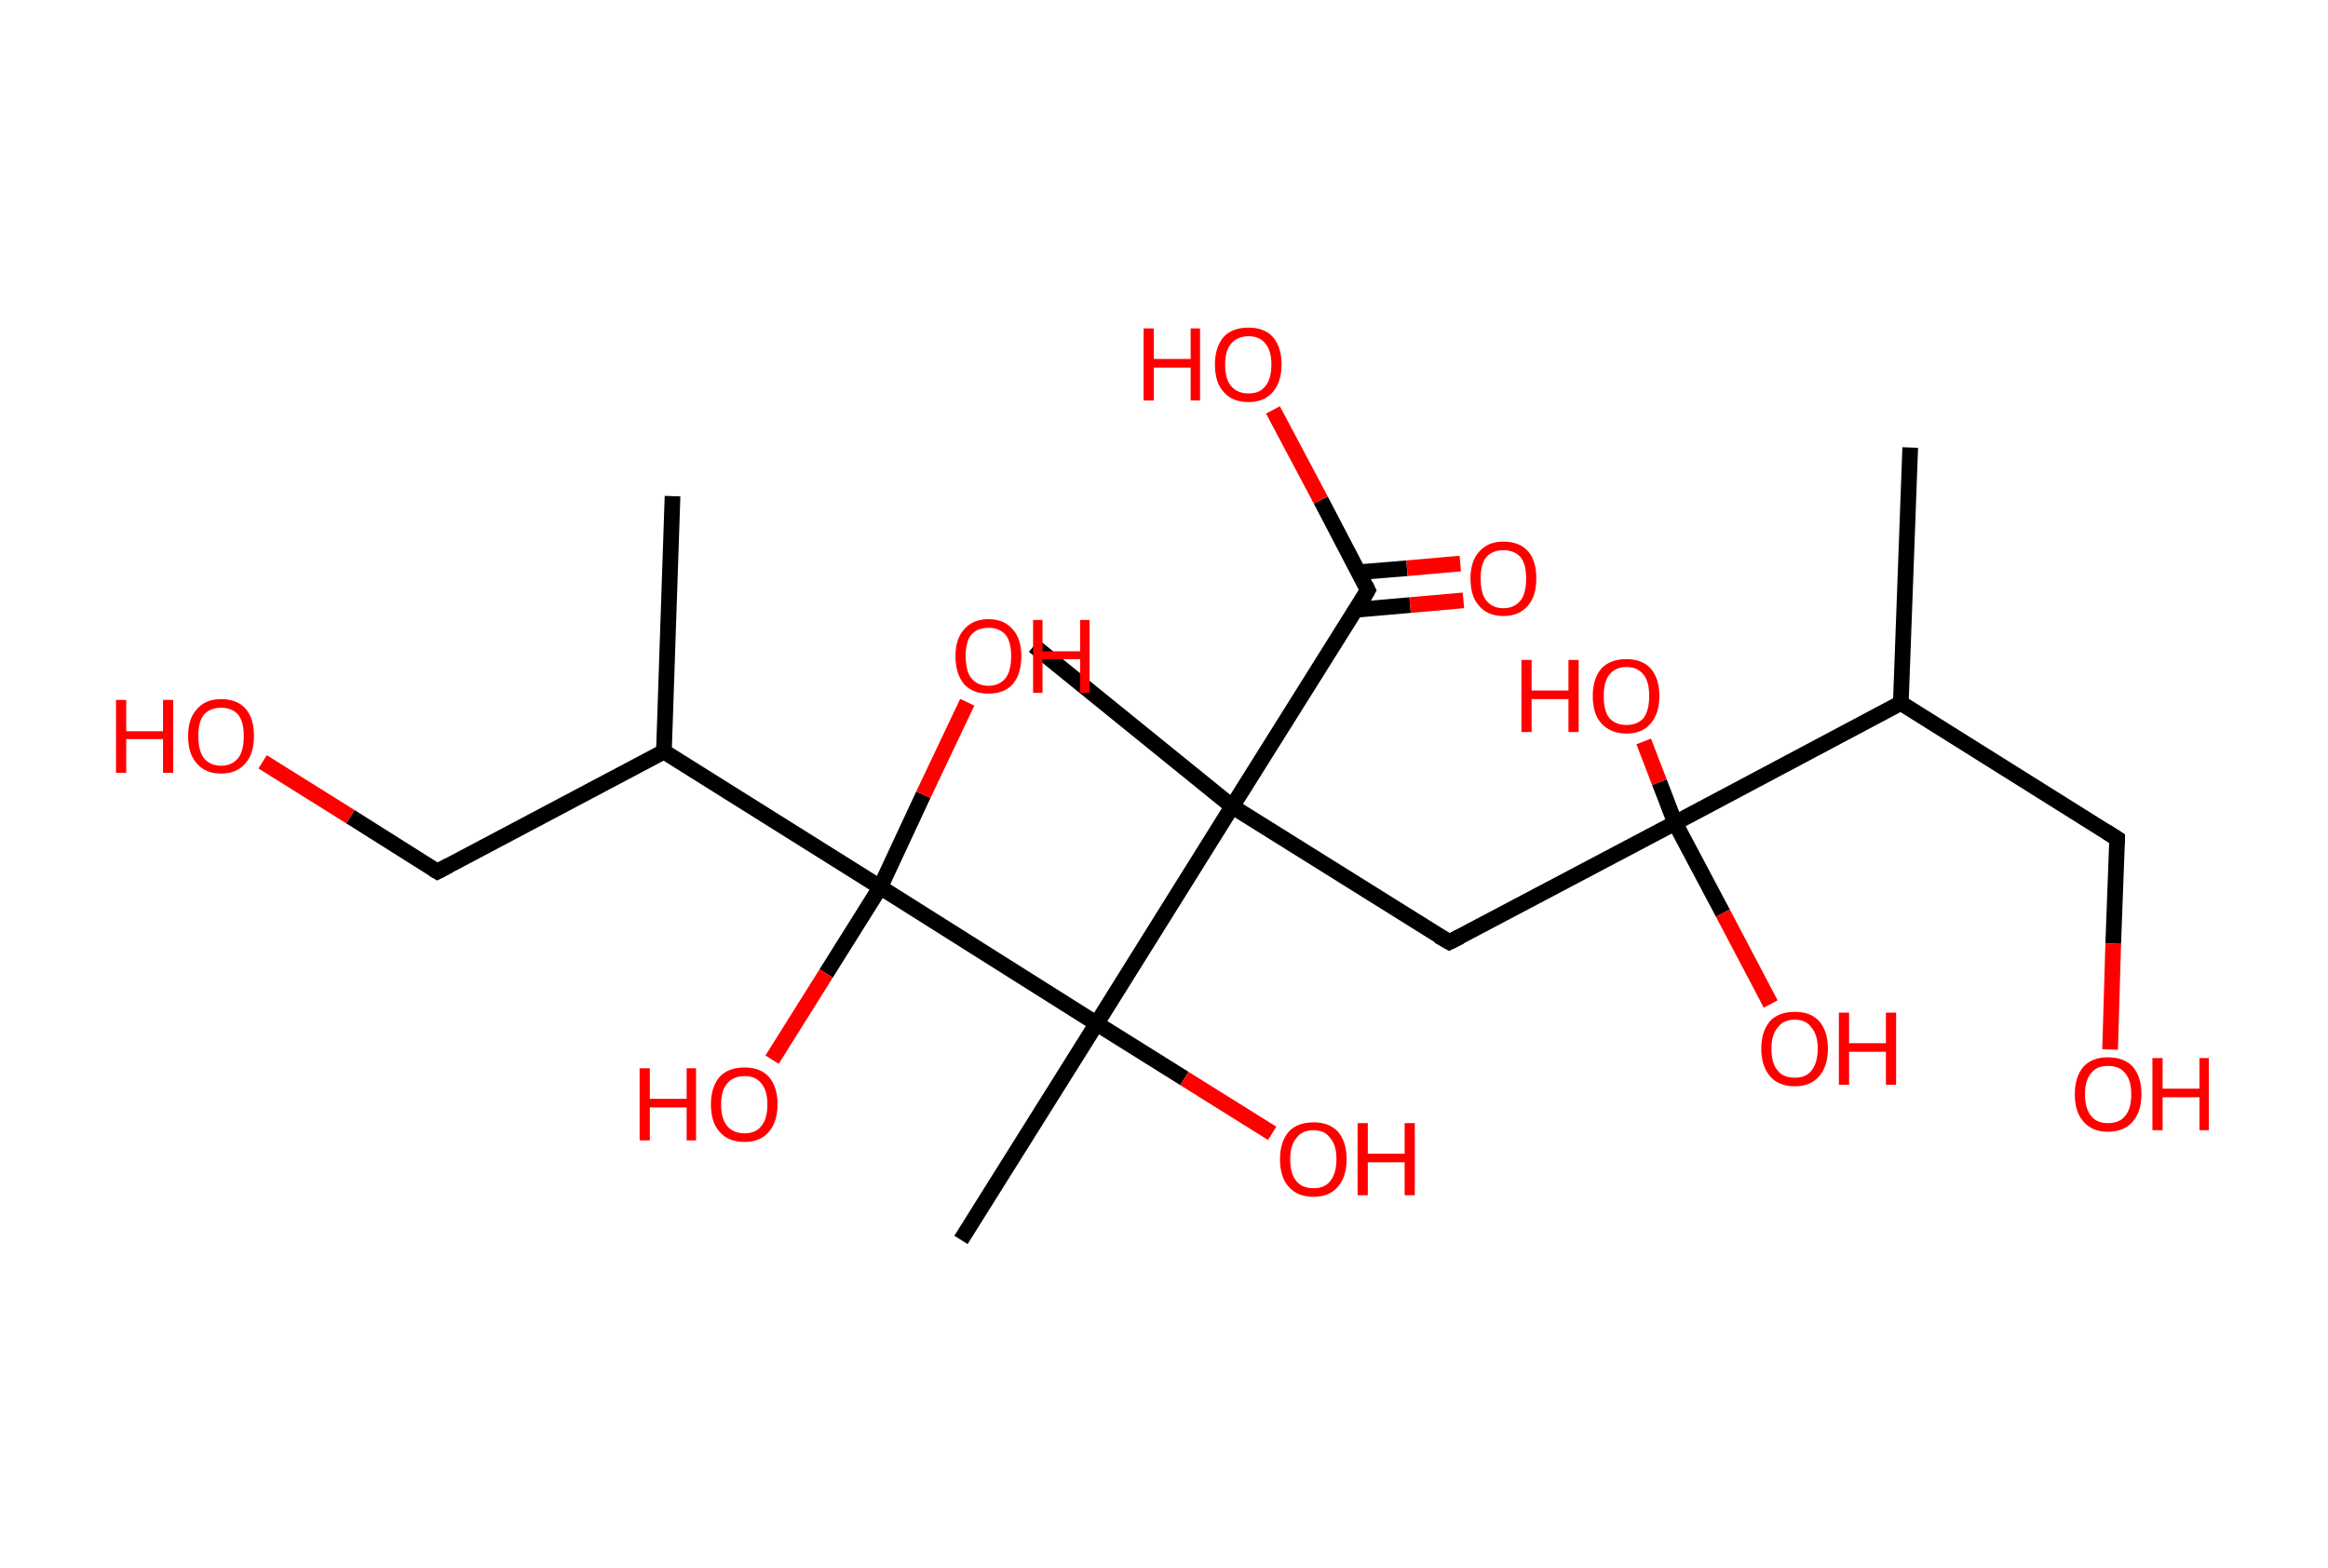 <?xml version='1.0' encoding='ASCII' standalone='yes'?>
<svg xmlns="http://www.w3.org/2000/svg" xmlns:rdkit="http://www.rdkit.org/xml" xmlns:xlink="http://www.w3.org/1999/xlink" version="1.1" baseProfile="full" xml:space="preserve" width="297px" height="200px" viewBox="0 0 297 200">
<!-- END OF HEADER -->
<rect style="opacity:1.0;fill:#FFFFFF;stroke:none" width="297.0" height="200.0" x="0.0" y="0.0"> </rect>
<path class="bond-0 atom-0 atom-1" d="M 243.7,57.1 L 242.5,89.7" style="fill:none;fill-rule:evenodd;stroke:#000000;stroke-width:2.0px;stroke-linecap:butt;stroke-linejoin:miter;stroke-opacity:1"/>
<path class="bond-1 atom-1 atom-2" d="M 242.5,89.7 L 270.1,107.0" style="fill:none;fill-rule:evenodd;stroke:#000000;stroke-width:2.0px;stroke-linecap:butt;stroke-linejoin:miter;stroke-opacity:1"/>
<path class="bond-2 atom-2 atom-3" d="M 270.1,107.0 L 269.6,120.4" style="fill:none;fill-rule:evenodd;stroke:#000000;stroke-width:2.0px;stroke-linecap:butt;stroke-linejoin:miter;stroke-opacity:1"/>
<path class="bond-2 atom-2 atom-3" d="M 269.6,120.4 L 269.2,133.9" style="fill:none;fill-rule:evenodd;stroke:#FF0000;stroke-width:2.0px;stroke-linecap:butt;stroke-linejoin:miter;stroke-opacity:1"/>
<path class="bond-3 atom-1 atom-4" d="M 242.5,89.7 L 213.7,105.0" style="fill:none;fill-rule:evenodd;stroke:#000000;stroke-width:2.0px;stroke-linecap:butt;stroke-linejoin:miter;stroke-opacity:1"/>
<path class="bond-4 atom-4 atom-5" d="M 213.7,105.0 L 211.7,99.8" style="fill:none;fill-rule:evenodd;stroke:#000000;stroke-width:2.0px;stroke-linecap:butt;stroke-linejoin:miter;stroke-opacity:1"/>
<path class="bond-4 atom-4 atom-5" d="M 211.7,99.8 L 209.7,94.6" style="fill:none;fill-rule:evenodd;stroke:#FF0000;stroke-width:2.0px;stroke-linecap:butt;stroke-linejoin:miter;stroke-opacity:1"/>
<path class="bond-5 atom-4 atom-6" d="M 213.7,105.0 L 219.8,116.5" style="fill:none;fill-rule:evenodd;stroke:#000000;stroke-width:2.0px;stroke-linecap:butt;stroke-linejoin:miter;stroke-opacity:1"/>
<path class="bond-5 atom-4 atom-6" d="M 219.8,116.5 L 225.9,128.1" style="fill:none;fill-rule:evenodd;stroke:#FF0000;stroke-width:2.0px;stroke-linecap:butt;stroke-linejoin:miter;stroke-opacity:1"/>
<path class="bond-6 atom-4 atom-7" d="M 213.7,105.0 L 184.9,120.2" style="fill:none;fill-rule:evenodd;stroke:#000000;stroke-width:2.0px;stroke-linecap:butt;stroke-linejoin:miter;stroke-opacity:1"/>
<path class="bond-7 atom-7 atom-8" d="M 184.9,120.2 L 157.2,102.9" style="fill:none;fill-rule:evenodd;stroke:#000000;stroke-width:2.0px;stroke-linecap:butt;stroke-linejoin:miter;stroke-opacity:1"/>
<path class="bond-8 atom-8 atom-9" d="M 157.2,102.9 L 131.9,82.4" style="fill:none;fill-rule:evenodd;stroke:#000000;stroke-width:2.0px;stroke-linecap:butt;stroke-linejoin:miter;stroke-opacity:1"/>
<path class="bond-9 atom-8 atom-10" d="M 157.2,102.9 L 174.5,75.3" style="fill:none;fill-rule:evenodd;stroke:#000000;stroke-width:2.0px;stroke-linecap:butt;stroke-linejoin:miter;stroke-opacity:1"/>
<path class="bond-10 atom-10 atom-11" d="M 173.0,77.8 L 179.9,77.2" style="fill:none;fill-rule:evenodd;stroke:#000000;stroke-width:2.0px;stroke-linecap:butt;stroke-linejoin:miter;stroke-opacity:1"/>
<path class="bond-10 atom-10 atom-11" d="M 179.9,77.2 L 186.7,76.6" style="fill:none;fill-rule:evenodd;stroke:#FF0000;stroke-width:2.0px;stroke-linecap:butt;stroke-linejoin:miter;stroke-opacity:1"/>
<path class="bond-10 atom-10 atom-11" d="M 173.4,73.0 L 179.5,72.5" style="fill:none;fill-rule:evenodd;stroke:#000000;stroke-width:2.0px;stroke-linecap:butt;stroke-linejoin:miter;stroke-opacity:1"/>
<path class="bond-10 atom-10 atom-11" d="M 179.5,72.5 L 186.3,71.9" style="fill:none;fill-rule:evenodd;stroke:#FF0000;stroke-width:2.0px;stroke-linecap:butt;stroke-linejoin:miter;stroke-opacity:1"/>
<path class="bond-11 atom-10 atom-12" d="M 174.5,75.3 L 168.5,63.8" style="fill:none;fill-rule:evenodd;stroke:#000000;stroke-width:2.0px;stroke-linecap:butt;stroke-linejoin:miter;stroke-opacity:1"/>
<path class="bond-11 atom-10 atom-12" d="M 168.5,63.8 L 162.4,52.3" style="fill:none;fill-rule:evenodd;stroke:#FF0000;stroke-width:2.0px;stroke-linecap:butt;stroke-linejoin:miter;stroke-opacity:1"/>
<path class="bond-12 atom-8 atom-13" d="M 157.2,102.9 L 139.9,130.6" style="fill:none;fill-rule:evenodd;stroke:#000000;stroke-width:2.0px;stroke-linecap:butt;stroke-linejoin:miter;stroke-opacity:1"/>
<path class="bond-13 atom-13 atom-14" d="M 139.9,130.6 L 122.6,158.2" style="fill:none;fill-rule:evenodd;stroke:#000000;stroke-width:2.0px;stroke-linecap:butt;stroke-linejoin:miter;stroke-opacity:1"/>
<path class="bond-14 atom-13 atom-15" d="M 139.9,130.6 L 151.1,137.6" style="fill:none;fill-rule:evenodd;stroke:#000000;stroke-width:2.0px;stroke-linecap:butt;stroke-linejoin:miter;stroke-opacity:1"/>
<path class="bond-14 atom-13 atom-15" d="M 151.1,137.6 L 162.3,144.6" style="fill:none;fill-rule:evenodd;stroke:#FF0000;stroke-width:2.0px;stroke-linecap:butt;stroke-linejoin:miter;stroke-opacity:1"/>
<path class="bond-15 atom-13 atom-16" d="M 139.9,130.6 L 112.3,113.2" style="fill:none;fill-rule:evenodd;stroke:#000000;stroke-width:2.0px;stroke-linecap:butt;stroke-linejoin:miter;stroke-opacity:1"/>
<path class="bond-16 atom-16 atom-17" d="M 112.3,113.2 L 117.8,101.4" style="fill:none;fill-rule:evenodd;stroke:#000000;stroke-width:2.0px;stroke-linecap:butt;stroke-linejoin:miter;stroke-opacity:1"/>
<path class="bond-16 atom-16 atom-17" d="M 117.8,101.4 L 123.4,89.6" style="fill:none;fill-rule:evenodd;stroke:#FF0000;stroke-width:2.0px;stroke-linecap:butt;stroke-linejoin:miter;stroke-opacity:1"/>
<path class="bond-17 atom-16 atom-18" d="M 112.3,113.2 L 105.4,124.2" style="fill:none;fill-rule:evenodd;stroke:#000000;stroke-width:2.0px;stroke-linecap:butt;stroke-linejoin:miter;stroke-opacity:1"/>
<path class="bond-17 atom-16 atom-18" d="M 105.4,124.2 L 98.5,135.2" style="fill:none;fill-rule:evenodd;stroke:#FF0000;stroke-width:2.0px;stroke-linecap:butt;stroke-linejoin:miter;stroke-opacity:1"/>
<path class="bond-18 atom-16 atom-19" d="M 112.3,113.2 L 84.7,95.9" style="fill:none;fill-rule:evenodd;stroke:#000000;stroke-width:2.0px;stroke-linecap:butt;stroke-linejoin:miter;stroke-opacity:1"/>
<path class="bond-19 atom-19 atom-20" d="M 84.7,95.9 L 85.8,63.3" style="fill:none;fill-rule:evenodd;stroke:#000000;stroke-width:2.0px;stroke-linecap:butt;stroke-linejoin:miter;stroke-opacity:1"/>
<path class="bond-20 atom-19 atom-21" d="M 84.7,95.9 L 55.8,111.2" style="fill:none;fill-rule:evenodd;stroke:#000000;stroke-width:2.0px;stroke-linecap:butt;stroke-linejoin:miter;stroke-opacity:1"/>
<path class="bond-21 atom-21 atom-22" d="M 55.8,111.2 L 44.7,104.2" style="fill:none;fill-rule:evenodd;stroke:#000000;stroke-width:2.0px;stroke-linecap:butt;stroke-linejoin:miter;stroke-opacity:1"/>
<path class="bond-21 atom-21 atom-22" d="M 44.7,104.2 L 33.5,97.2" style="fill:none;fill-rule:evenodd;stroke:#FF0000;stroke-width:2.0px;stroke-linecap:butt;stroke-linejoin:miter;stroke-opacity:1"/>
<path d="M 268.7,106.1 L 270.1,107.0 L 270.1,107.7" style="fill:none;stroke:#000000;stroke-width:2.0px;stroke-linecap:butt;stroke-linejoin:miter;stroke-opacity:1;"/>
<path d="M 186.3,119.5 L 184.9,120.2 L 183.5,119.4" style="fill:none;stroke:#000000;stroke-width:2.0px;stroke-linecap:butt;stroke-linejoin:miter;stroke-opacity:1;"/>
<path d="M 173.7,76.7 L 174.5,75.3 L 174.2,74.7" style="fill:none;stroke:#000000;stroke-width:2.0px;stroke-linecap:butt;stroke-linejoin:miter;stroke-opacity:1;"/>
<path d="M 57.3,110.4 L 55.8,111.2 L 55.3,110.9" style="fill:none;stroke:#000000;stroke-width:2.0px;stroke-linecap:butt;stroke-linejoin:miter;stroke-opacity:1;"/>
<path class="atom-3" d="M 264.7 139.6 Q 264.7 137.4, 265.8 136.1 Q 266.9 134.9, 268.9 134.9 Q 271.0 134.9, 272.1 136.1 Q 273.2 137.4, 273.2 139.6 Q 273.2 141.8, 272.1 143.1 Q 271.0 144.4, 268.9 144.4 Q 266.9 144.4, 265.8 143.1 Q 264.7 141.9, 264.7 139.6 M 268.9 143.3 Q 270.4 143.3, 271.1 142.4 Q 271.9 141.5, 271.9 139.6 Q 271.9 137.8, 271.1 136.9 Q 270.4 136.0, 268.9 136.0 Q 267.5 136.0, 266.8 136.9 Q 266.0 137.8, 266.0 139.6 Q 266.0 141.5, 266.8 142.4 Q 267.5 143.3, 268.9 143.3 " fill="#FF0000"/>
<path class="atom-3" d="M 274.6 135.0 L 275.9 135.0 L 275.9 138.9 L 280.6 138.9 L 280.6 135.0 L 281.8 135.0 L 281.8 144.2 L 280.6 144.2 L 280.6 140.0 L 275.9 140.0 L 275.9 144.2 L 274.6 144.2 L 274.6 135.0 " fill="#FF0000"/>
<path class="atom-5" d="M 194.1 84.2 L 195.4 84.2 L 195.4 88.1 L 200.1 88.1 L 200.1 84.2 L 201.4 84.2 L 201.4 93.4 L 200.1 93.4 L 200.1 89.2 L 195.4 89.2 L 195.4 93.4 L 194.1 93.4 L 194.1 84.2 " fill="#FF0000"/>
<path class="atom-5" d="M 203.2 88.8 Q 203.2 86.6, 204.3 85.3 Q 205.4 84.1, 207.5 84.1 Q 209.5 84.1, 210.6 85.3 Q 211.7 86.6, 211.7 88.8 Q 211.7 91.0, 210.6 92.3 Q 209.5 93.6, 207.5 93.6 Q 205.5 93.6, 204.3 92.3 Q 203.2 91.1, 203.2 88.8 M 207.5 92.5 Q 208.9 92.5, 209.7 91.6 Q 210.4 90.6, 210.4 88.8 Q 210.4 87.0, 209.7 86.1 Q 208.9 85.1, 207.5 85.1 Q 206.1 85.1, 205.3 86.1 Q 204.6 87.0, 204.6 88.8 Q 204.6 90.7, 205.3 91.6 Q 206.1 92.5, 207.5 92.5 " fill="#FF0000"/>
<path class="atom-6" d="M 224.7 133.8 Q 224.7 131.6, 225.8 130.3 Q 226.9 129.1, 229.0 129.1 Q 231.0 129.1, 232.1 130.3 Q 233.2 131.6, 233.2 133.8 Q 233.2 136.0, 232.1 137.3 Q 231.0 138.6, 229.0 138.6 Q 226.9 138.6, 225.8 137.3 Q 224.7 136.0, 224.7 133.8 M 229.0 137.5 Q 230.4 137.5, 231.1 136.6 Q 231.9 135.6, 231.9 133.8 Q 231.9 132.0, 231.1 131.1 Q 230.4 130.1, 229.0 130.1 Q 227.5 130.1, 226.8 131.1 Q 226.0 132.0, 226.0 133.8 Q 226.0 135.7, 226.8 136.6 Q 227.5 137.5, 229.0 137.5 " fill="#FF0000"/>
<path class="atom-6" d="M 234.6 129.2 L 235.9 129.2 L 235.9 133.1 L 240.6 133.1 L 240.6 129.2 L 241.9 129.2 L 241.9 138.4 L 240.6 138.4 L 240.6 134.2 L 235.9 134.2 L 235.9 138.4 L 234.6 138.4 L 234.6 129.2 " fill="#FF0000"/>
<path class="atom-11" d="M 187.6 73.8 Q 187.6 71.6, 188.7 70.4 Q 189.8 69.1, 191.8 69.1 Q 193.9 69.1, 195.0 70.4 Q 196.0 71.6, 196.0 73.8 Q 196.0 76.1, 194.9 77.3 Q 193.8 78.6, 191.8 78.6 Q 189.8 78.6, 188.7 77.3 Q 187.6 76.1, 187.6 73.8 M 191.8 77.6 Q 193.2 77.6, 194.0 76.6 Q 194.7 75.7, 194.7 73.8 Q 194.7 72.0, 194.0 71.1 Q 193.2 70.2, 191.8 70.2 Q 190.4 70.2, 189.6 71.1 Q 188.9 72.0, 188.9 73.8 Q 188.9 75.7, 189.6 76.6 Q 190.4 77.6, 191.8 77.6 " fill="#FF0000"/>
<path class="atom-12" d="M 145.9 41.9 L 147.2 41.9 L 147.2 45.8 L 151.9 45.8 L 151.9 41.9 L 153.1 41.9 L 153.1 51.1 L 151.9 51.1 L 151.9 46.9 L 147.2 46.9 L 147.2 51.1 L 145.9 51.1 L 145.9 41.9 " fill="#FF0000"/>
<path class="atom-12" d="M 155.0 46.5 Q 155.0 44.3, 156.1 43.0 Q 157.2 41.8, 159.3 41.8 Q 161.3 41.8, 162.4 43.0 Q 163.5 44.3, 163.5 46.5 Q 163.5 48.7, 162.4 50.0 Q 161.3 51.3, 159.3 51.3 Q 157.2 51.3, 156.1 50.0 Q 155.0 48.8, 155.0 46.5 M 159.3 50.2 Q 160.7 50.2, 161.4 49.3 Q 162.2 48.4, 162.2 46.5 Q 162.2 44.7, 161.4 43.8 Q 160.7 42.9, 159.3 42.9 Q 157.9 42.9, 157.1 43.8 Q 156.3 44.7, 156.3 46.5 Q 156.3 48.4, 157.1 49.3 Q 157.9 50.2, 159.3 50.2 " fill="#FF0000"/>
<path class="atom-15" d="M 163.3 147.9 Q 163.3 145.7, 164.4 144.4 Q 165.5 143.2, 167.6 143.2 Q 169.6 143.2, 170.7 144.4 Q 171.8 145.7, 171.8 147.9 Q 171.8 150.1, 170.7 151.4 Q 169.6 152.7, 167.6 152.7 Q 165.5 152.7, 164.4 151.4 Q 163.3 150.2, 163.3 147.9 M 167.6 151.6 Q 169.0 151.6, 169.7 150.7 Q 170.5 149.7, 170.5 147.9 Q 170.5 146.1, 169.7 145.2 Q 169.0 144.2, 167.6 144.2 Q 166.1 144.2, 165.4 145.2 Q 164.6 146.1, 164.6 147.9 Q 164.6 149.8, 165.4 150.7 Q 166.1 151.6, 167.6 151.6 " fill="#FF0000"/>
<path class="atom-15" d="M 173.2 143.3 L 174.5 143.3 L 174.5 147.2 L 179.2 147.2 L 179.2 143.3 L 180.5 143.3 L 180.5 152.5 L 179.2 152.5 L 179.2 148.3 L 174.5 148.3 L 174.5 152.5 L 173.2 152.5 L 173.2 143.3 " fill="#FF0000"/>
<path class="atom-17" d="M 121.9 83.7 Q 121.9 81.5, 123.0 80.3 Q 124.1 79.0, 126.1 79.0 Q 128.1 79.0, 129.2 80.3 Q 130.3 81.5, 130.3 83.7 Q 130.3 86.0, 129.2 87.3 Q 128.1 88.5, 126.1 88.5 Q 124.1 88.5, 123.0 87.3 Q 121.9 86.0, 121.9 83.7 M 126.1 87.5 Q 127.5 87.5, 128.3 86.5 Q 129.0 85.6, 129.0 83.7 Q 129.0 81.9, 128.3 81.0 Q 127.5 80.1, 126.1 80.1 Q 124.7 80.1, 123.9 81.0 Q 123.2 81.9, 123.2 83.7 Q 123.2 85.6, 123.9 86.5 Q 124.7 87.5, 126.1 87.5 " fill="#FF0000"/>
<path class="atom-17" d="M 131.8 79.1 L 133.0 79.1 L 133.0 83.1 L 137.8 83.1 L 137.8 79.1 L 139.0 79.1 L 139.0 88.4 L 137.8 88.4 L 137.8 84.1 L 133.0 84.1 L 133.0 88.4 L 131.8 88.4 L 131.8 79.1 " fill="#FF0000"/>
<path class="atom-18" d="M 81.6 136.3 L 82.9 136.3 L 82.9 140.2 L 87.6 140.2 L 87.6 136.3 L 88.8 136.3 L 88.8 145.5 L 87.6 145.5 L 87.6 141.3 L 82.9 141.3 L 82.9 145.5 L 81.6 145.5 L 81.6 136.3 " fill="#FF0000"/>
<path class="atom-18" d="M 90.7 140.9 Q 90.7 138.7, 91.8 137.4 Q 92.9 136.2, 95.0 136.2 Q 97.0 136.2, 98.1 137.4 Q 99.2 138.7, 99.2 140.9 Q 99.2 143.1, 98.1 144.4 Q 97.0 145.7, 95.0 145.7 Q 92.9 145.7, 91.8 144.4 Q 90.7 143.2, 90.7 140.9 M 95.0 144.6 Q 96.4 144.6, 97.1 143.7 Q 97.9 142.8, 97.9 140.9 Q 97.9 139.1, 97.1 138.2 Q 96.4 137.3, 95.0 137.3 Q 93.6 137.3, 92.8 138.2 Q 92.0 139.1, 92.0 140.9 Q 92.0 142.8, 92.8 143.7 Q 93.6 144.6, 95.0 144.6 " fill="#FF0000"/>
<path class="atom-22" d="M 14.8 89.3 L 16.1 89.3 L 16.1 93.3 L 20.8 93.3 L 20.8 89.3 L 22.1 89.3 L 22.1 98.6 L 20.8 98.6 L 20.8 94.3 L 16.1 94.3 L 16.1 98.6 L 14.8 98.6 L 14.8 89.3 " fill="#FF0000"/>
<path class="atom-22" d="M 24.0 93.9 Q 24.0 91.7, 25.1 90.5 Q 26.2 89.2, 28.2 89.2 Q 30.3 89.2, 31.4 90.5 Q 32.4 91.7, 32.4 93.9 Q 32.4 96.2, 31.3 97.4 Q 30.2 98.7, 28.2 98.7 Q 26.2 98.7, 25.1 97.4 Q 24.0 96.2, 24.0 93.9 M 28.2 97.7 Q 29.6 97.7, 30.4 96.7 Q 31.1 95.8, 31.1 93.9 Q 31.1 92.1, 30.4 91.2 Q 29.6 90.3, 28.2 90.3 Q 26.8 90.3, 26.0 91.2 Q 25.3 92.1, 25.3 93.9 Q 25.3 95.8, 26.0 96.7 Q 26.8 97.7, 28.2 97.7 " fill="#FF0000"/>
</svg>
